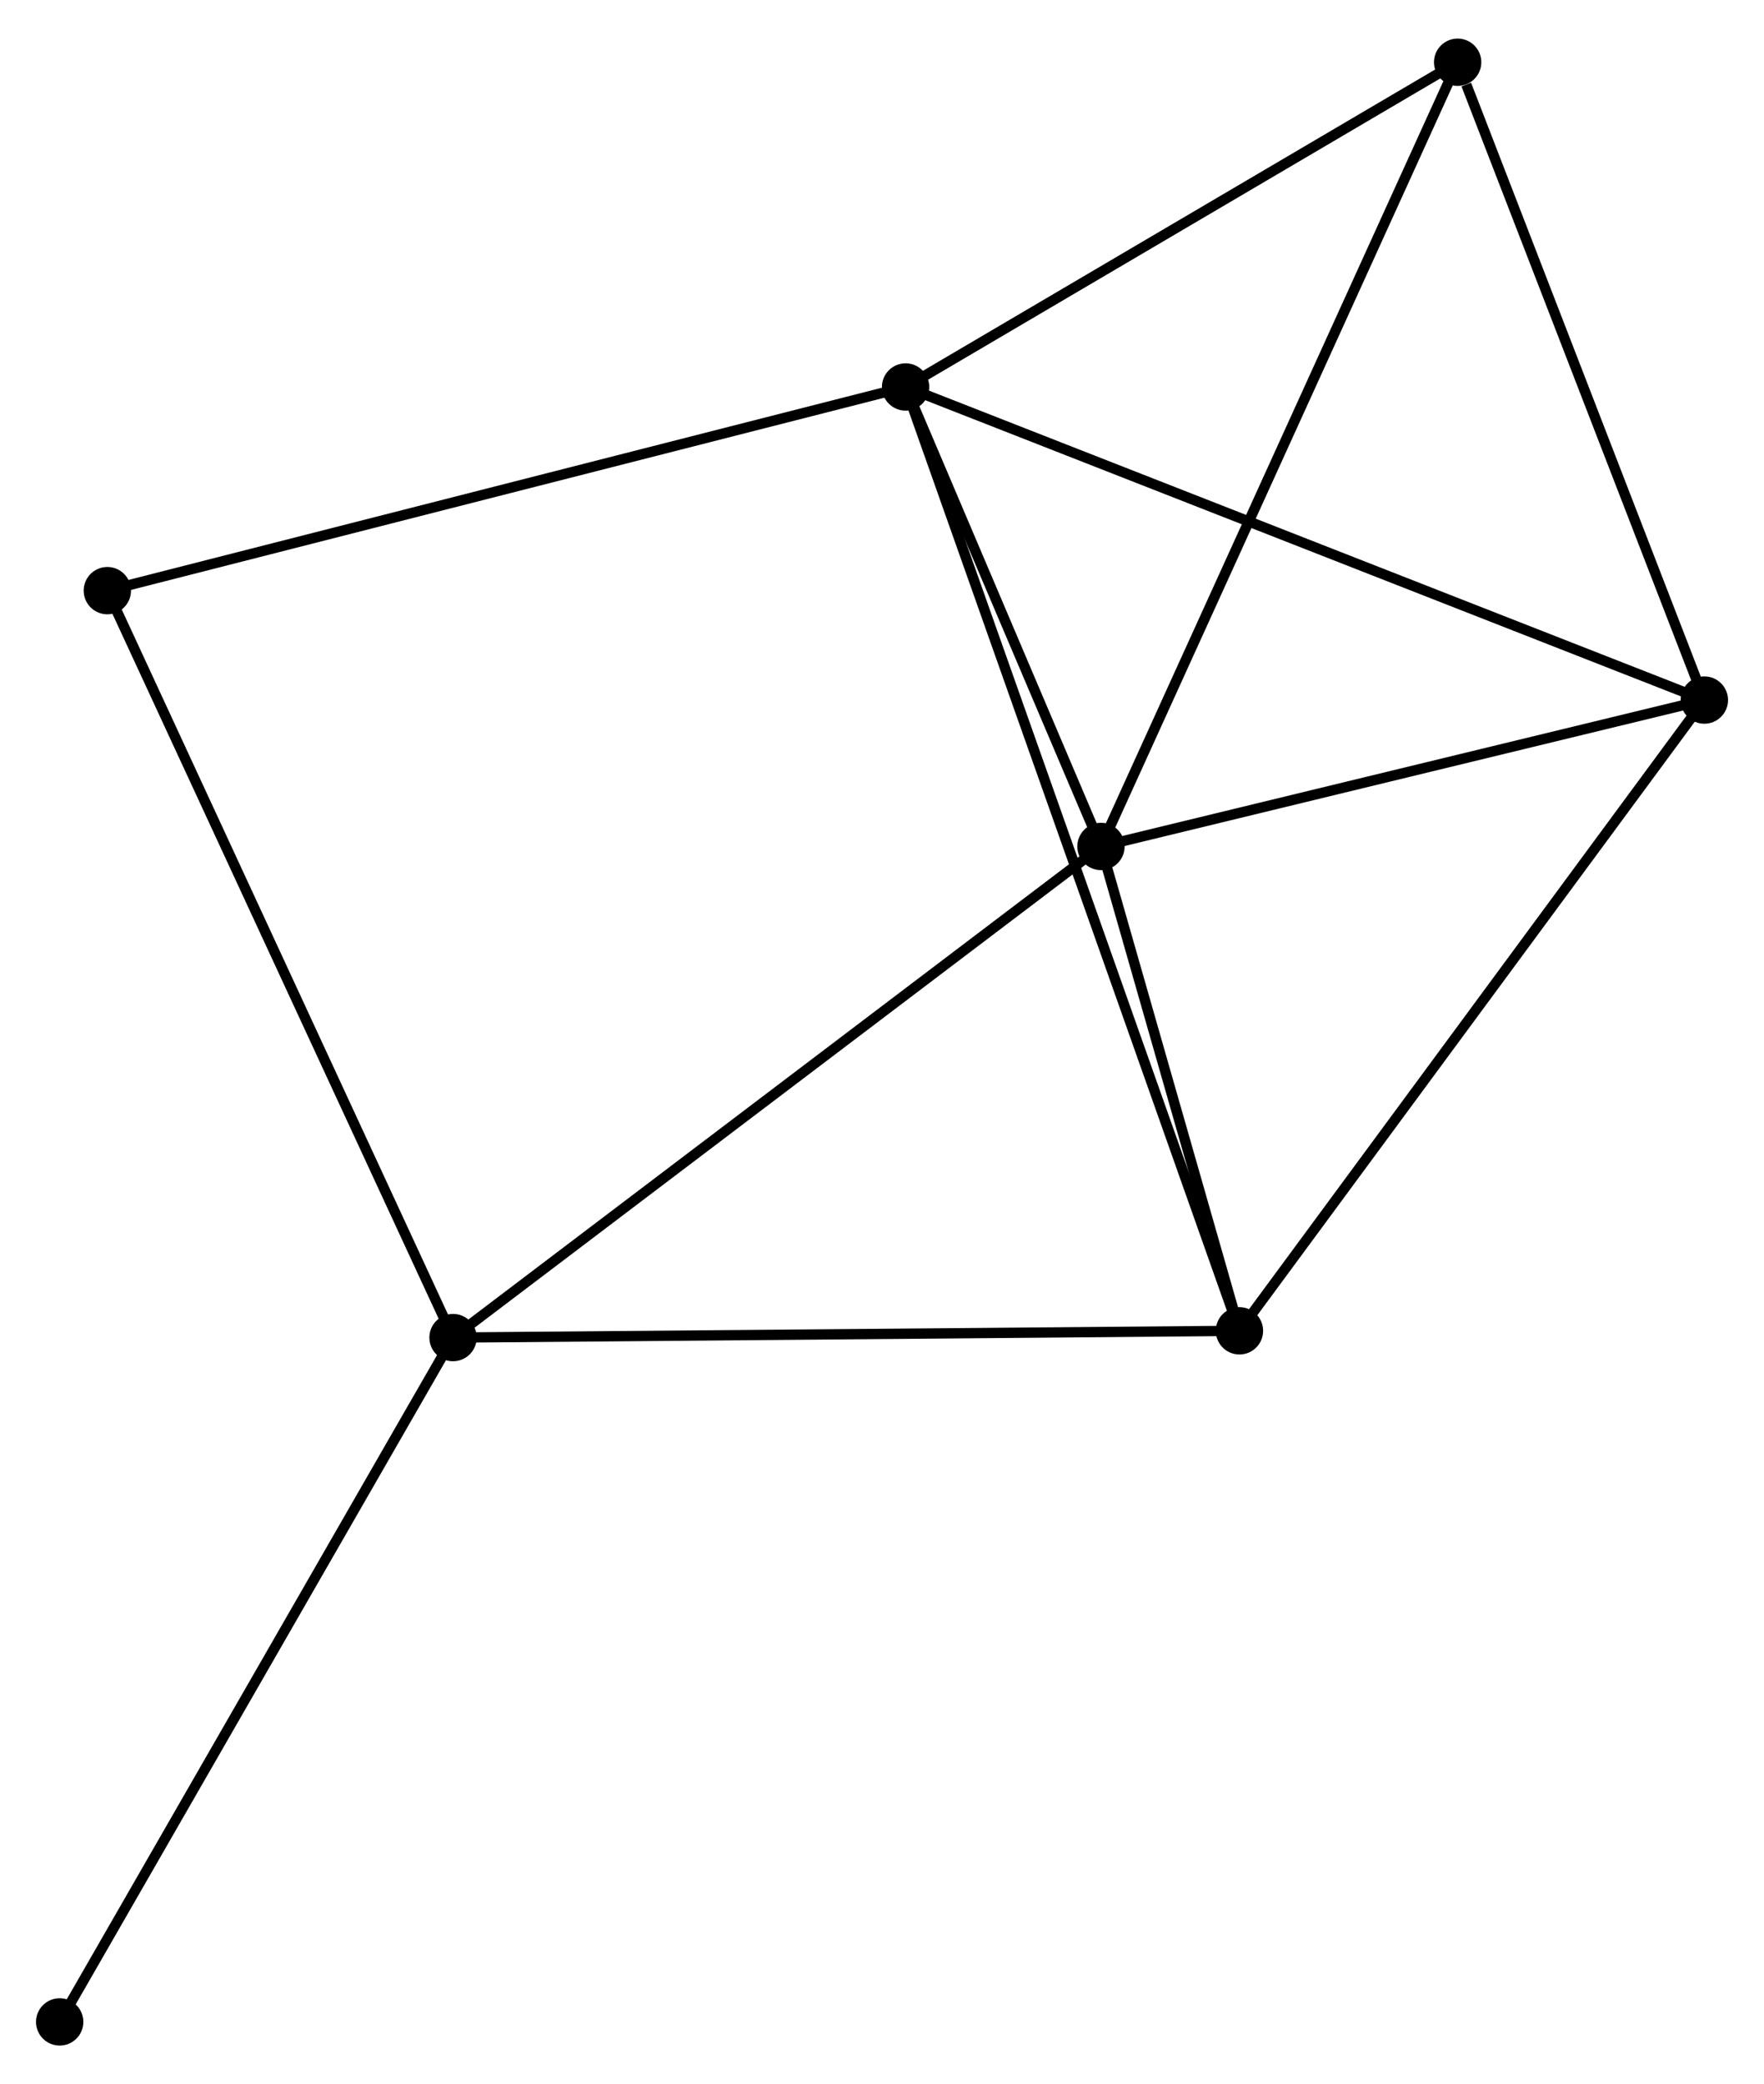 <?xml version="1.0" encoding="UTF-8" standalone="no"?>
<!DOCTYPE svg PUBLIC "-//W3C//DTD SVG 1.1//EN"
 "http://www.w3.org/Graphics/SVG/1.1/DTD/svg11.dtd">
<!-- Generated by graphviz version 2.36.0 (20140111.2315)
 -->
<!-- Title: %3 Pages: 1 -->
<svg width="171pt" height="202pt"
 viewBox="0.00 0.00 171.42 202.00" xmlns="http://www.w3.org/2000/svg" xmlns:xlink="http://www.w3.org/1999/xlink">
<g id="graph0" class="graph" transform="scale(1 1) rotate(0) translate(4 198)">
<title>%3</title>
<!-- 0 -->
<g id="node1" class="node"><title>0</title>
<ellipse fill="black" stroke="black" cx="84.002" cy="-160.649" rx="1.8" ry="1.8"/>
</g>
<!-- 1 -->
<g id="node2" class="node"><title>1</title>
<ellipse fill="black" stroke="black" cx="102.989" cy="-116.006" rx="1.8" ry="1.8"/>
</g>
<!-- 0&#45;&#45;1 -->
<g id="edge1" class="edge"><title>0&#45;&#45;1</title>
<path fill="none" stroke="black" d="M84.817,-158.731C87.941,-151.388 99.116,-125.112 102.198,-117.867"/>
</g>
<!-- 3 -->
<g id="node3" class="node"><title>3</title>
<ellipse fill="black" stroke="black" cx="161.624" cy="-130.23" rx="1.8" ry="1.8"/>
</g>
<!-- 0&#45;&#45;3 -->
<g id="edge2" class="edge"><title>0&#45;&#45;3</title>
<path fill="none" stroke="black" d="M85.92,-159.898C96.66,-155.689 149.209,-135.095 159.772,-130.956"/>
</g>
<!-- 4 -->
<g id="node4" class="node"><title>4</title>
<ellipse fill="black" stroke="black" cx="116.446" cy="-68.946" rx="1.8" ry="1.8"/>
</g>
<!-- 0&#45;&#45;4 -->
<g id="edge3" class="edge"><title>0&#45;&#45;4</title>
<path fill="none" stroke="black" d="M84.679,-158.734C88.902,-146.8 111.561,-82.754 115.772,-70.851"/>
</g>
<!-- 5 -->
<g id="node5" class="node"><title>5</title>
<ellipse fill="black" stroke="black" cx="137.649" cy="-192.2" rx="1.8" ry="1.8"/>
</g>
<!-- 0&#45;&#45;5 -->
<g id="edge4" class="edge"><title>0&#45;&#45;5</title>
<path fill="none" stroke="black" d="M85.787,-161.699C93.932,-166.489 127.53,-186.249 135.802,-191.114"/>
</g>
<!-- 6 -->
<g id="node6" class="node"><title>6</title>
<ellipse fill="black" stroke="black" cx="6.431" cy="-140.861" rx="1.8" ry="1.8"/>
</g>
<!-- 0&#45;&#45;6 -->
<g id="edge5" class="edge"><title>0&#45;&#45;6</title>
<path fill="none" stroke="black" d="M82.084,-160.16C71.352,-157.423 18.838,-144.026 8.282,-141.333"/>
</g>
<!-- 1&#45;&#45;3 -->
<g id="edge7" class="edge"><title>1&#45;&#45;3</title>
<path fill="none" stroke="black" d="M104.94,-116.479C113.842,-118.638 150.564,-127.547 159.606,-129.74"/>
</g>
<!-- 1&#45;&#45;4 -->
<g id="edge8" class="edge"><title>1&#45;&#45;4</title>
<path fill="none" stroke="black" d="M103.568,-113.983C105.781,-106.243 113.701,-78.545 115.885,-70.908"/>
</g>
<!-- 1&#45;&#45;5 -->
<g id="edge9" class="edge"><title>1&#45;&#45;5</title>
<path fill="none" stroke="black" d="M103.846,-117.889C108.641,-128.431 132.105,-180.013 136.822,-190.382"/>
</g>
<!-- 2 -->
<g id="node7" class="node"><title>2</title>
<ellipse fill="black" stroke="black" cx="40.024" cy="-68.288" rx="1.8" ry="1.8"/>
</g>
<!-- 1&#45;&#45;2 -->
<g id="edge6" class="edge"><title>1&#45;&#45;2</title>
<path fill="none" stroke="black" d="M101.433,-114.826C92.797,-108.282 50.834,-76.48 41.758,-69.602"/>
</g>
<!-- 3&#45;&#45;4 -->
<g id="edge13" class="edge"><title>3&#45;&#45;4</title>
<path fill="none" stroke="black" d="M160.507,-128.715C154.311,-120.31 124.202,-79.467 117.689,-70.633"/>
</g>
<!-- 3&#45;&#45;5 -->
<g id="edge14" class="edge"><title>3&#45;&#45;5</title>
<path fill="none" stroke="black" d="M160.932,-132.018C157.493,-140.908 142.246,-180.317 138.488,-190.031"/>
</g>
<!-- 2&#45;&#45;4 -->
<g id="edge10" class="edge"><title>2&#45;&#45;4</title>
<path fill="none" stroke="black" d="M41.913,-68.305C52.486,-68.395 104.223,-68.841 114.623,-68.93"/>
</g>
<!-- 2&#45;&#45;6 -->
<g id="edge11" class="edge"><title>2&#45;&#45;6</title>
<path fill="none" stroke="black" d="M39.194,-70.082C34.546,-80.123 11.804,-129.253 7.233,-139.13"/>
</g>
<!-- 7 -->
<g id="node8" class="node"><title>7</title>
<ellipse fill="black" stroke="black" cx="1.8" cy="-1.8" rx="1.8" ry="1.8"/>
</g>
<!-- 2&#45;&#45;7 -->
<g id="edge12" class="edge"><title>2&#45;&#45;7</title>
<path fill="none" stroke="black" d="M39.08,-66.645C33.837,-57.526 8.362,-13.214 2.852,-3.63"/>
</g>
</g>
</svg>
